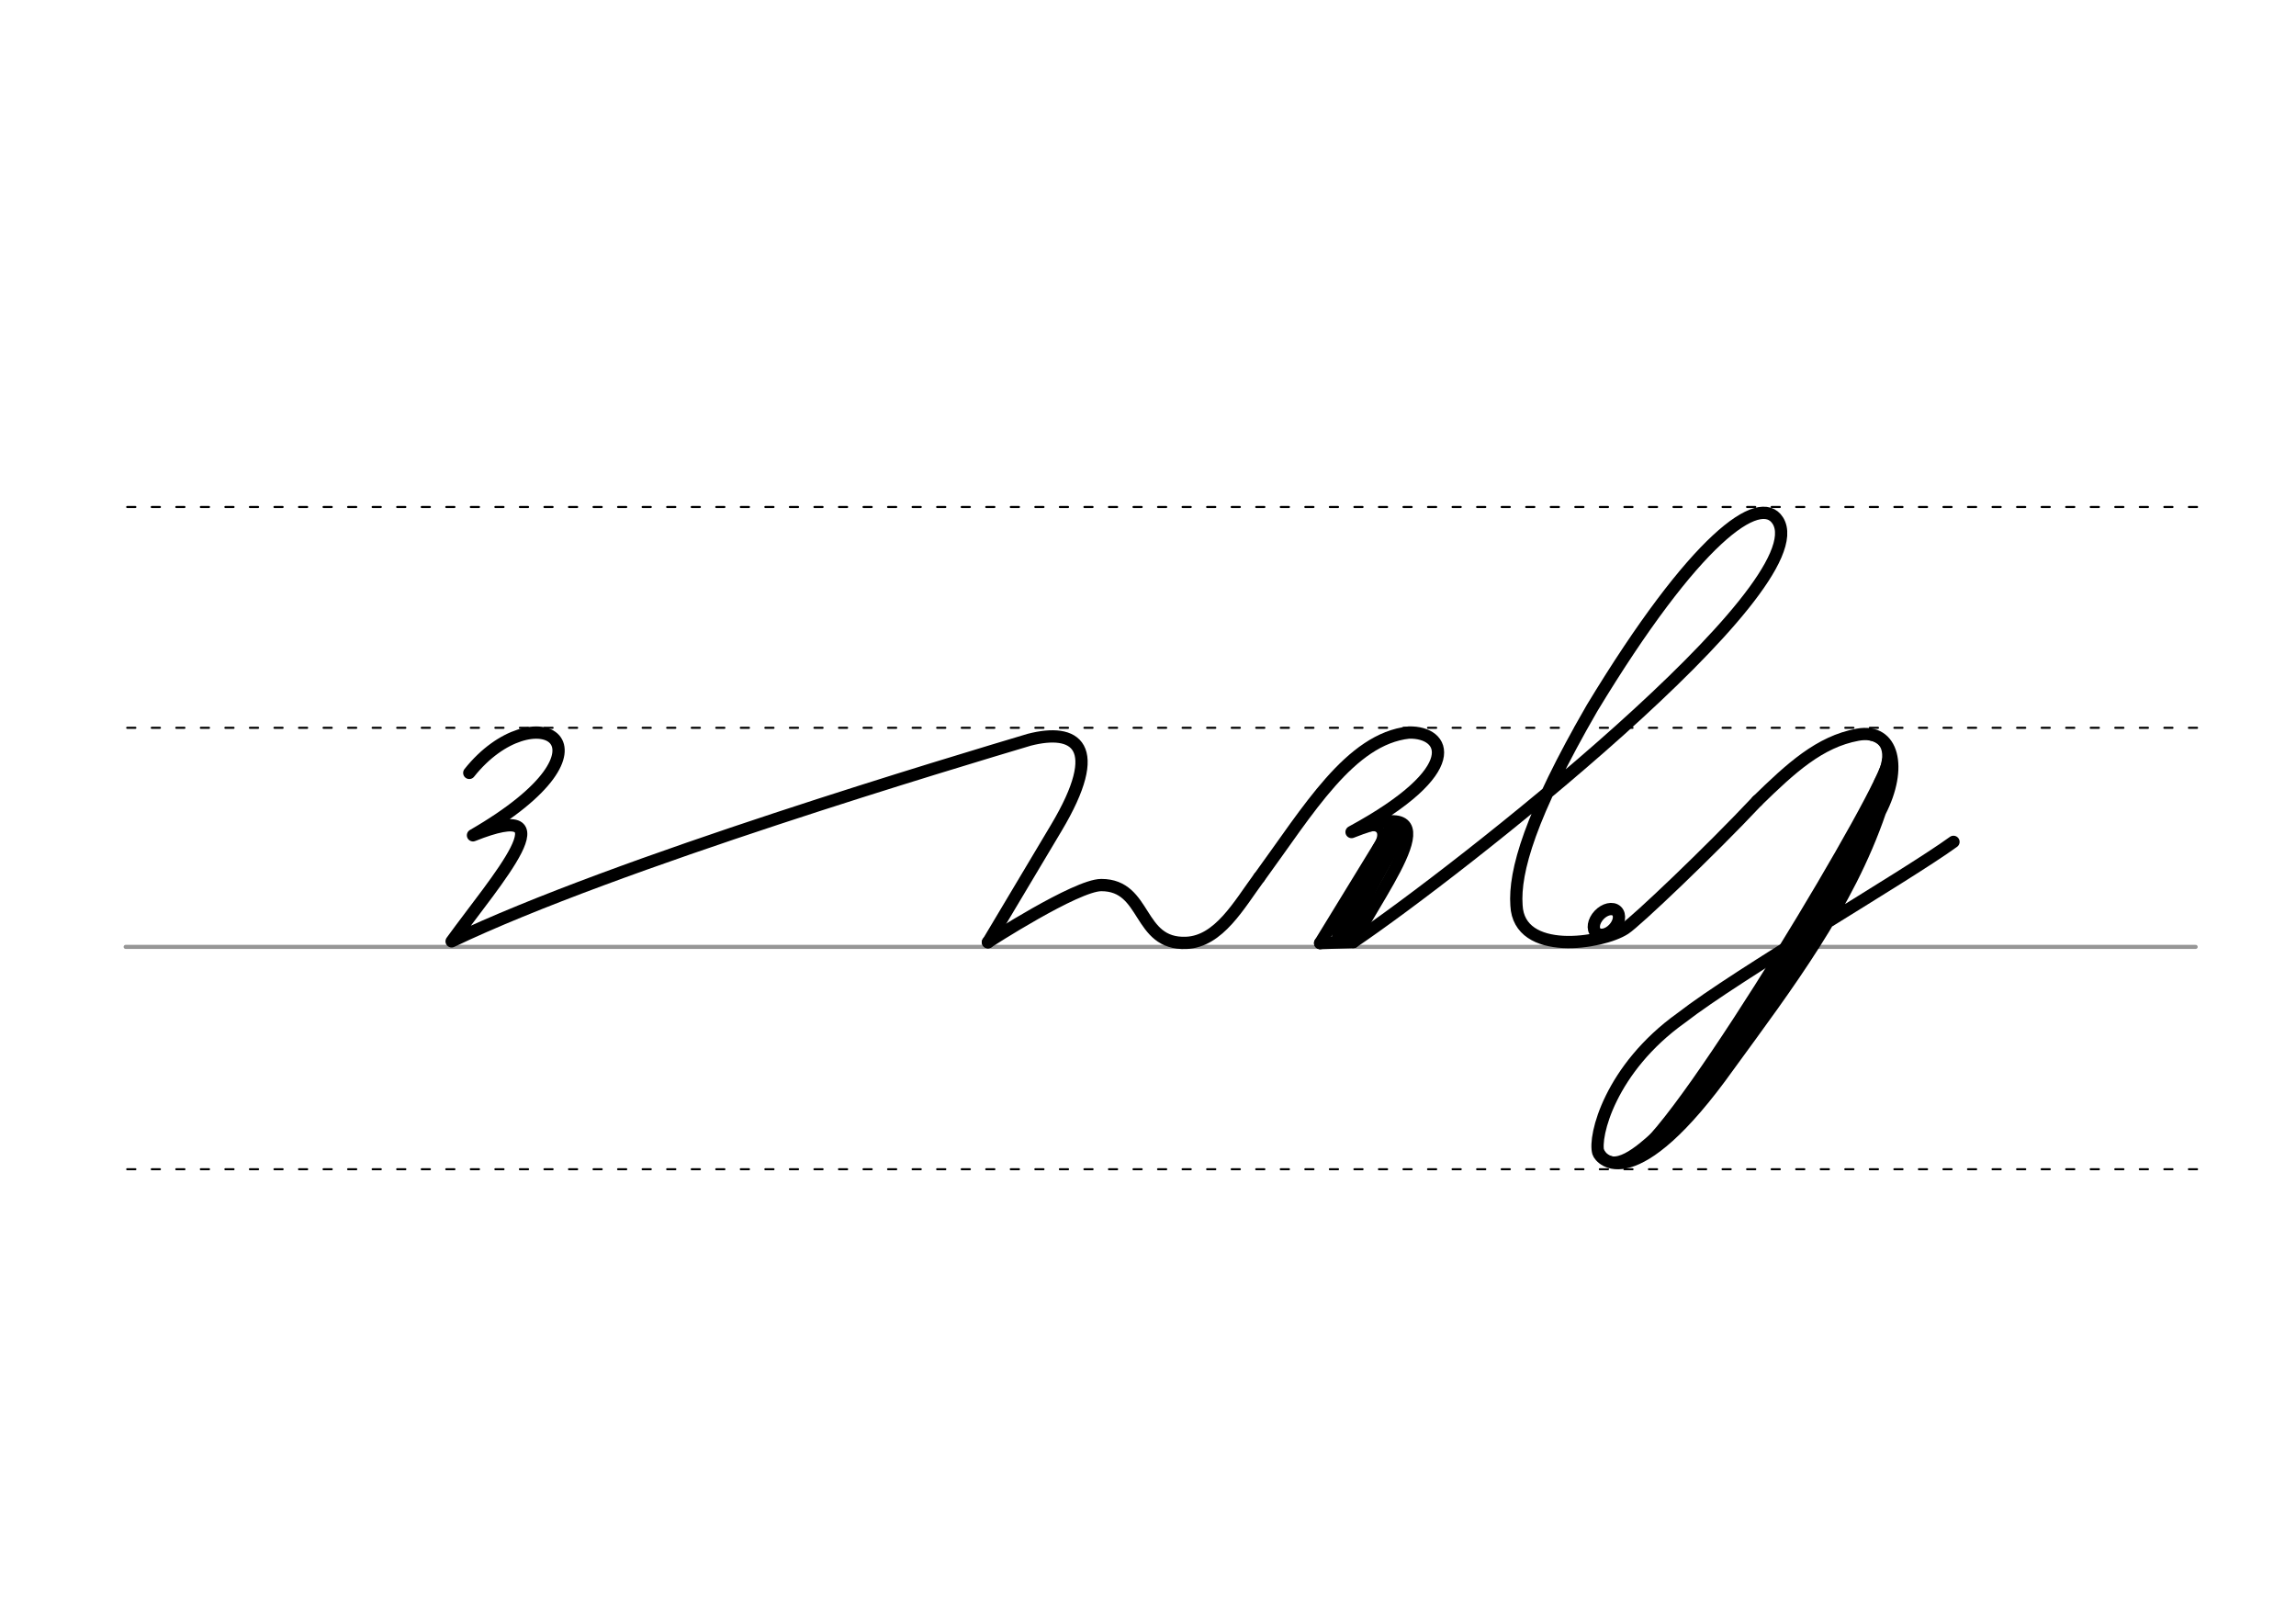 <svg height="210mm" viewBox="0 0 1052.4 744.1" width="297mm" xmlns="http://www.w3.org/2000/svg">
 <g fill="none" stroke-linecap="round">
  <g transform="translate(0 -308.268)">
   <path d="m57.6 742.2h948.8" stroke="#969696" stroke-width="1.875"/>
   <g stroke="#000" stroke-dasharray="3.75 7.5" stroke-miterlimit="2" stroke-width=".938">
    <path d="m58.3 844.1h948.8"/>
    <path d="m58.3 641.8h948.8"/>
    <path d="m58.3 540.6h948.8"/>
   </g>
  </g>
  <g stroke="#000">
   <path d="m215.1 354.2c29.7-37.3 74.1-13.2 1.7 28.6 44.8-17.8 11 19.9-9.8 48.6 74.8-35.8 233.7-83.1 264.8-92.4 21-5.4 35 2.5 12.3 40.5l-31.2 52.3" stroke-linejoin="round" stroke-width="5.625"/>
   <path d="m577.2 402.1c22.5-30.8 41.7-63.5 68.6-66.4 16.7-.4 26.6 16.9-26.3 45.6 48.5-19.3 15.5 22.5.8 50.3" stroke-linejoin="round" stroke-width="5.625"/>
   <path d="m640.6 381.8-25.9 47.2" stroke-width="8.438"/>
   <path d="m636.5 380.9-31.4 51.3" stroke-width="5.625"/>
   <path d="m620.3 431.7-15.2.5" stroke-width="5.625"/>
   <path d="m631 388.3c4.5-6.9 1.1-10-2.7-9.1" stroke-width="3.75"/>
   <path d="m452.8 431.8s40.5-26.2 52-26.2c21.1 0 16.4 27.4 38.9 26.5 15-.6 24.2-17.4 33.4-29.9" stroke-linejoin="round" stroke-width="5.625"/>
   <path d="m895.4 385.8c-22.5 16.3-98.4 60.2-124.8 80.7-32.5 23.2-40.2 54.3-38 61.7.9 3 16.3 21.2 59.8-39.8 26.9-36.9 54.6-73.4 69.3-116.4 10.3-20 6.3-38.3-10.2-35.3-17.5 3.2-30.6 15.3-46.1 30.4" stroke-linejoin="round" stroke-width="5.625"/>
   <path d="m862.2 361.1c-20.5 45.9-64.8 124.8-100.9 159.8" stroke-width="8.438"/>
   <path d="m865.3 349c1.4 8.4-92.8 166.5-114.9 180.2" stroke-width="5.625"/>
   <path d="m857.8 337.6c7 1.1 9.6 9.2 3 20.7" stroke-width="3.75"/>
   <path d="m758.1 520.8c-6.3 5.5-18.8 17.1-24.4 7.2" stroke-width="3.75"/>
   <g stroke-linejoin="round" stroke-width="5.625">
    <path d="m620.3 431.7c47.4-32 213.7-162.6 194.6-193.1-8.2-13-37.9 7.9-85.1 85.8-28.5 49.3-35.8 75.1-34.7 90.5 1.1 23.5 39.1 17.6 49.7 10.7 5.1-3.3 38.9-35.4 60.7-58.6"/>
    <ellipse cx="826.098" cy="-196.951" rx="4.609" ry="6.863" transform="matrix(.728 .685 -.685 .728 0 0)"/>
   </g>
  </g>
 </g>
</svg>
